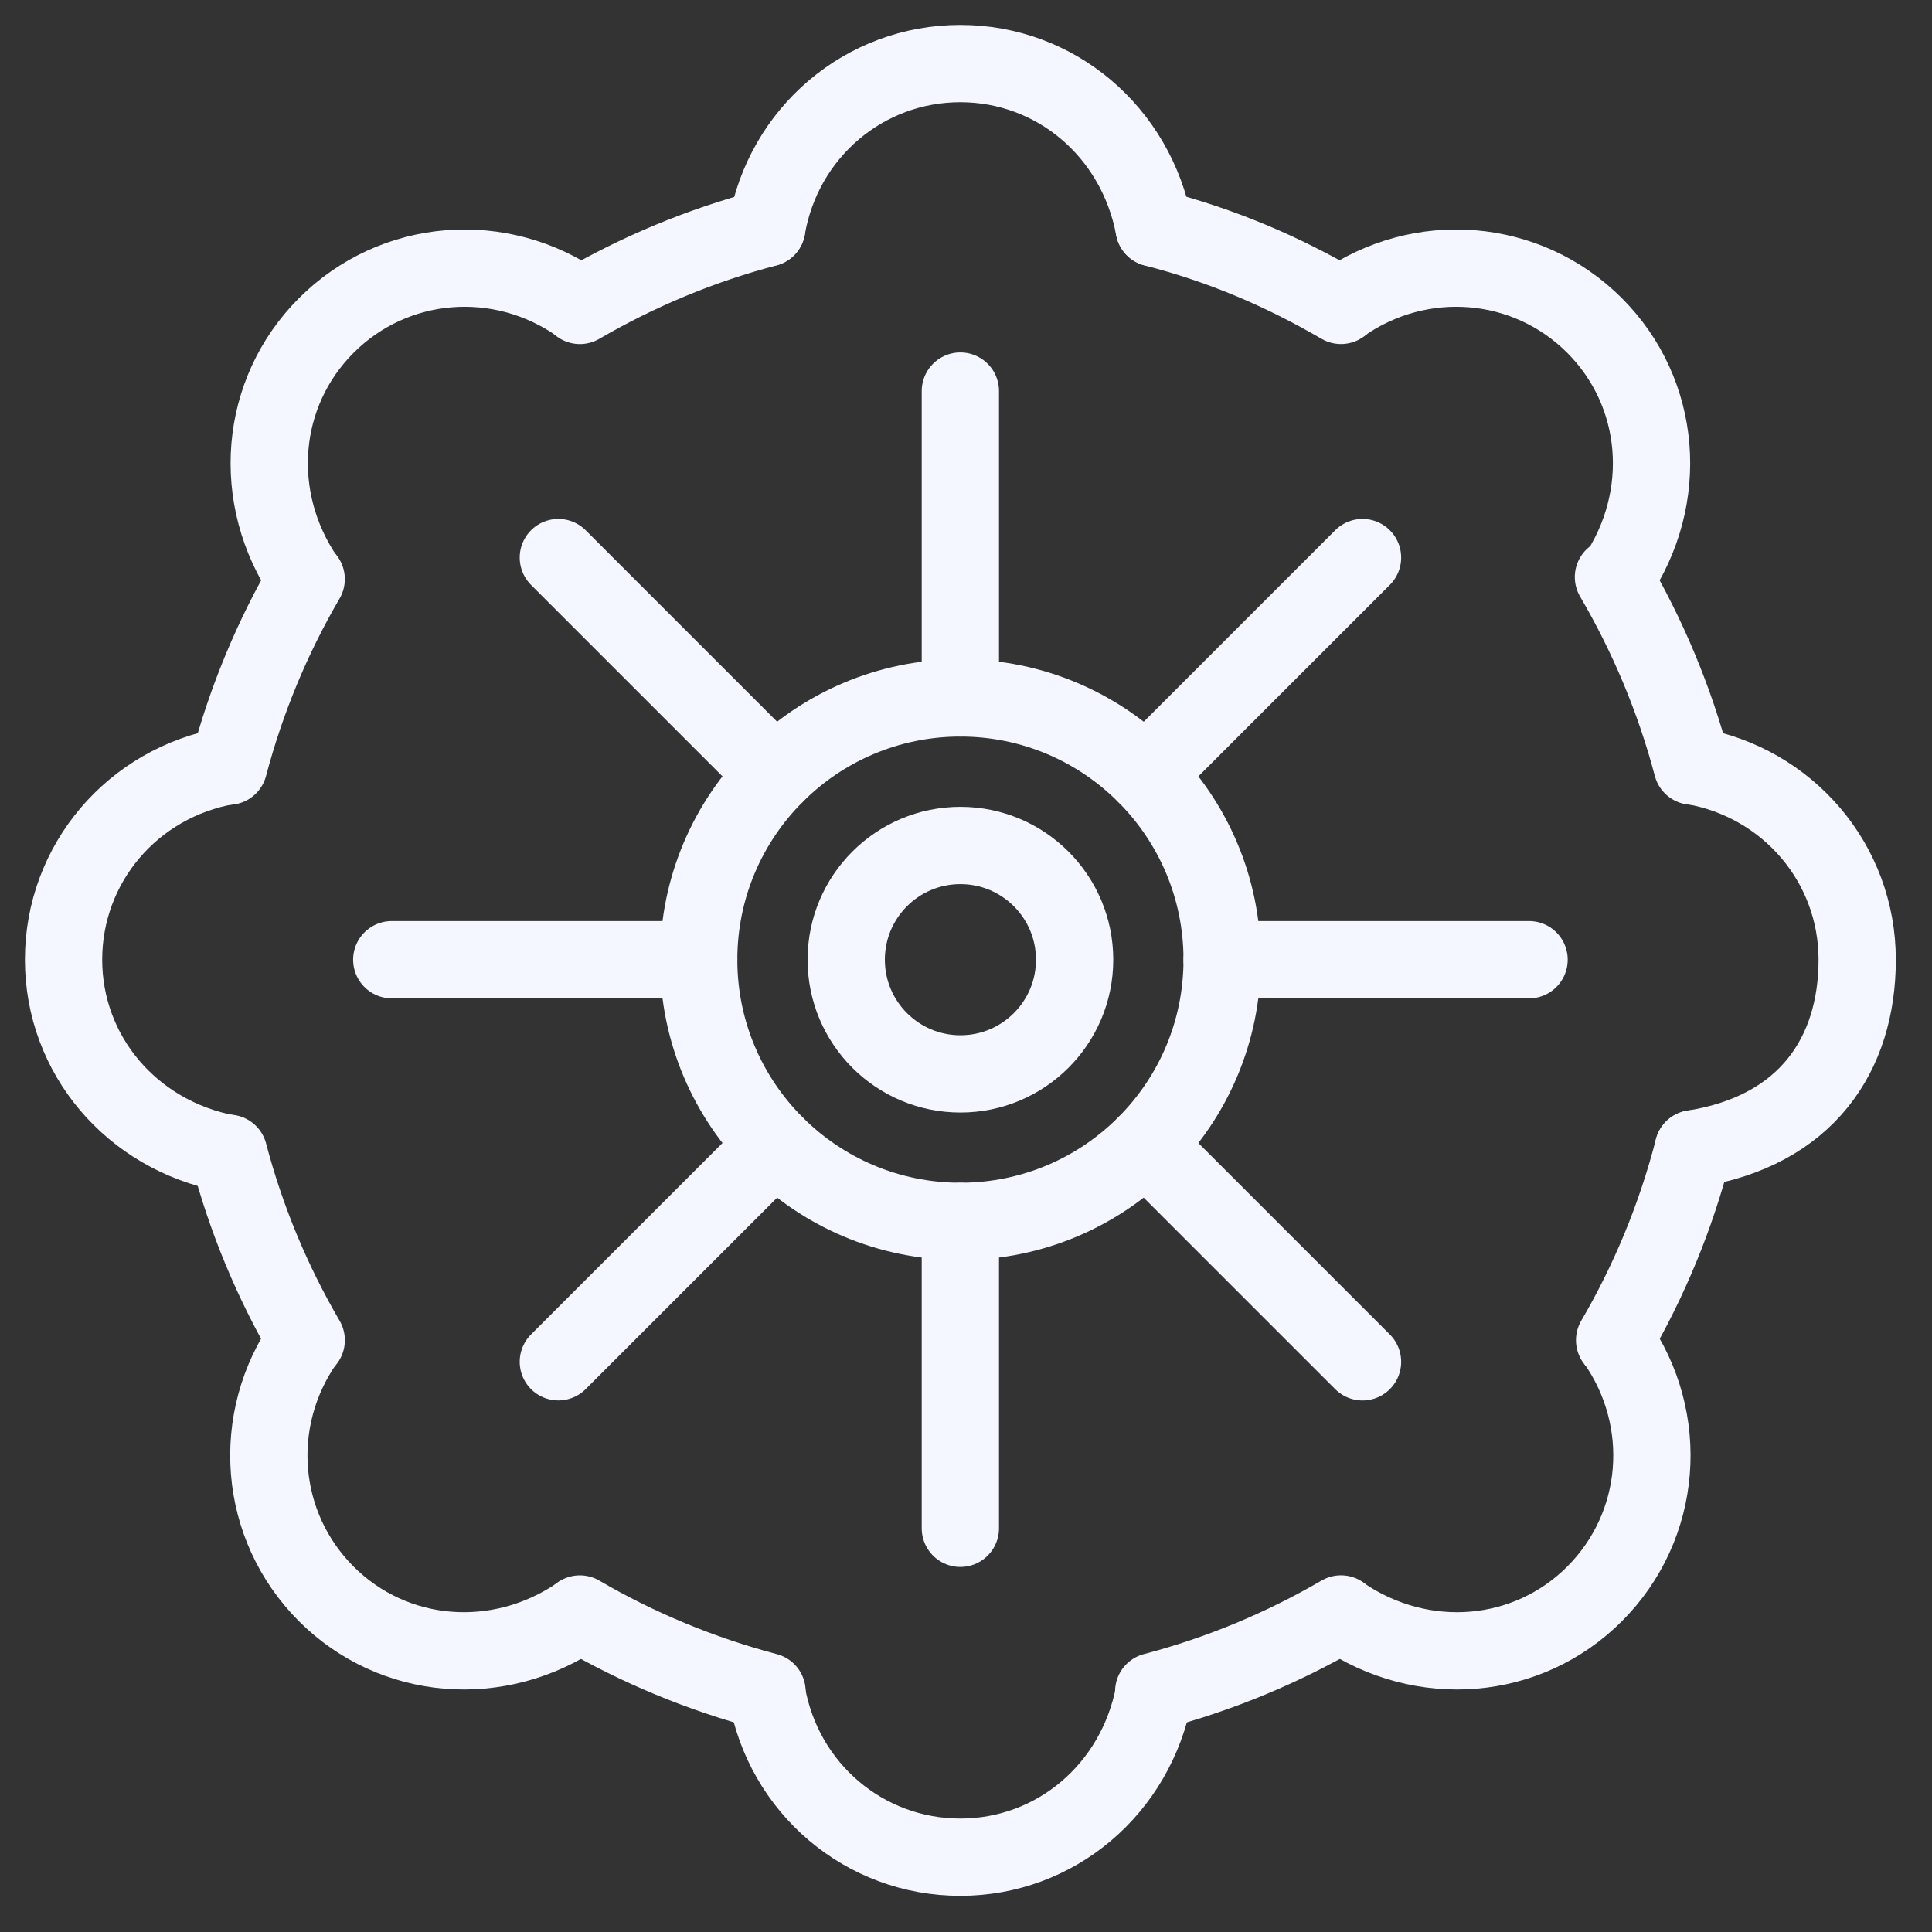 <?xml version="1.0" encoding="UTF-8"?>
<svg width="50px" height="50px" viewBox="0 0 50 50" version="1.1" xmlns="http://www.w3.org/2000/svg" xmlns:xlink="http://www.w3.org/1999/xlink">
    <rect x="0" y="0" width="50" height="50" fill="#333333" stroke="none"/>
    <!-- Generator: Sketch 53.1 (72631) - https://sketchapp.com -->
    <title>icon</title>
    <desc>Created with Sketch.</desc>
    <g id="Page-1" stroke="none" stroke-width="1" fill="none" fill-rule="evenodd" stroke-linecap="round" stroke-linejoin="round">
        <g id="站点厂区" transform="translate(-710, -887)" stroke="#F4F7FF" stroke-width="2">
            <g id="设备快速跳转" transform="translate(640, 839)">
                <g id="窑主电机" transform="translate(30, 29)">
                    <g transform="translate(29, 20)" id="icon">
                        <g transform="translate(12, 0)">
                            <path d="M40.756,13.934 C41.643,15.448 42.334,17.091 42.794,18.826" id="Stroke-1"></path>
                            <path d="M28.869,4.9 C30.628,5.354 32.172,6.014 33.704,6.904" id="Stroke-3"></path>
                            <path d="M14.007,6.905 C15.503,6.033 17.128,5.352 18.843,4.901" id="Stroke-5"></path>
                            <path d="M4.918,18.828 C5.372,17.11 6.05,15.485 6.924,13.987" id="Stroke-7"></path>
                            <path d="M6.925,33.684 C6.051,32.188 5.37,30.561 4.919,28.846" id="Stroke-9"></path>
                            <path d="M18.85,42.776 C17.132,42.322 15.505,41.644 14.007,40.77" id="Stroke-11"></path>
                            <path d="M33.704,40.769 C32.203,41.643 30.579,42.324 28.858,42.775" id="Stroke-13"></path>
                            <path d="M42.824,28.73 C42.37,30.492 41.681,32.153 40.786,33.684" id="Stroke-15"></path>
                            <path d="M30.629,23.837 C30.629,27.576 27.596,30.609 23.854,30.609 C20.115,30.609 17.082,27.576 17.082,23.837 C17.082,20.097 20.115,17.062 23.854,17.062 C27.596,17.062 30.629,20.097 30.629,23.837 Z" id="Stroke-17"></path>
                            <path d="M26.811,23.837 C26.811,25.469 25.486,26.792 23.856,26.792 C22.223,26.792 20.9,25.469 20.9,23.837 C20.9,22.204 22.223,20.881 23.856,20.881 C25.486,20.881 26.811,22.204 26.811,23.837 Z" id="Stroke-19"></path>
                            <path d="M18.843,4.9 C19.271,2.432 21.37,0.645 23.853,0.645 C26.311,0.645 28.398,2.399 28.87,4.9" id="Stroke-21"></path>
                            <path d="M18.843,42.811 C19.271,45.279 21.37,47.064 23.853,47.064 C26.311,47.064 28.398,45.31 28.87,42.811" id="Stroke-23"></path>
                            <path d="M42.811,18.822 C45.279,19.253 47.064,21.352 47.064,23.836 C47.064,26.291 45.746,28.267 42.824,28.731" id="Stroke-25"></path>
                            <path d="M4.9,18.822 C2.432,19.253 0.645,21.352 0.645,23.836 C0.645,26.291 2.399,28.377 4.9,28.852" id="Stroke-27"></path>
                            <path d="M33.714,6.887 C35.762,5.446 38.511,5.667 40.267,7.424 C42.003,9.162 42.238,11.878 40.804,13.979" id="Stroke-29"></path>
                            <path d="M6.907,33.694 C5.463,35.744 5.685,38.491 7.444,40.25 C9.18,41.986 11.898,42.22 13.997,40.784" id="Stroke-31"></path>
                            <path d="M40.804,33.694 C42.245,35.744 42.024,38.491 40.267,40.25 C38.532,41.986 35.814,42.22 33.714,40.784" id="Stroke-33"></path>
                            <path d="M13.997,6.887 C11.947,5.446 9.2,5.667 7.444,7.424 C5.706,9.162 5.471,11.878 6.907,13.979" id="Stroke-35"></path>
                            <path d="M28.645,19.047 L34.262,13.43" id="Stroke-37"></path>
                            <path d="M13.45,34.243 L19.067,28.626" id="Stroke-39"></path>
                            <path d="M28.645,28.627 L34.262,34.244" id="Stroke-41"></path>
                            <path d="M13.45,13.43 L19.067,19.047" id="Stroke-43"></path>
                            <path d="M30.629,23.837 L38.572,23.837" id="Stroke-45"></path>
                            <path d="M9.139,23.837 L17.082,23.837" id="Stroke-47"></path>
                            <path d="M23.854,30.609 L23.854,38.552" id="Stroke-49"></path>
                            <path d="M23.854,9.121 L23.854,17.062" id="Stroke-51"></path>
                        </g>
                    </g>
                </g>
            </g>
        </g>
    </g>
</svg>